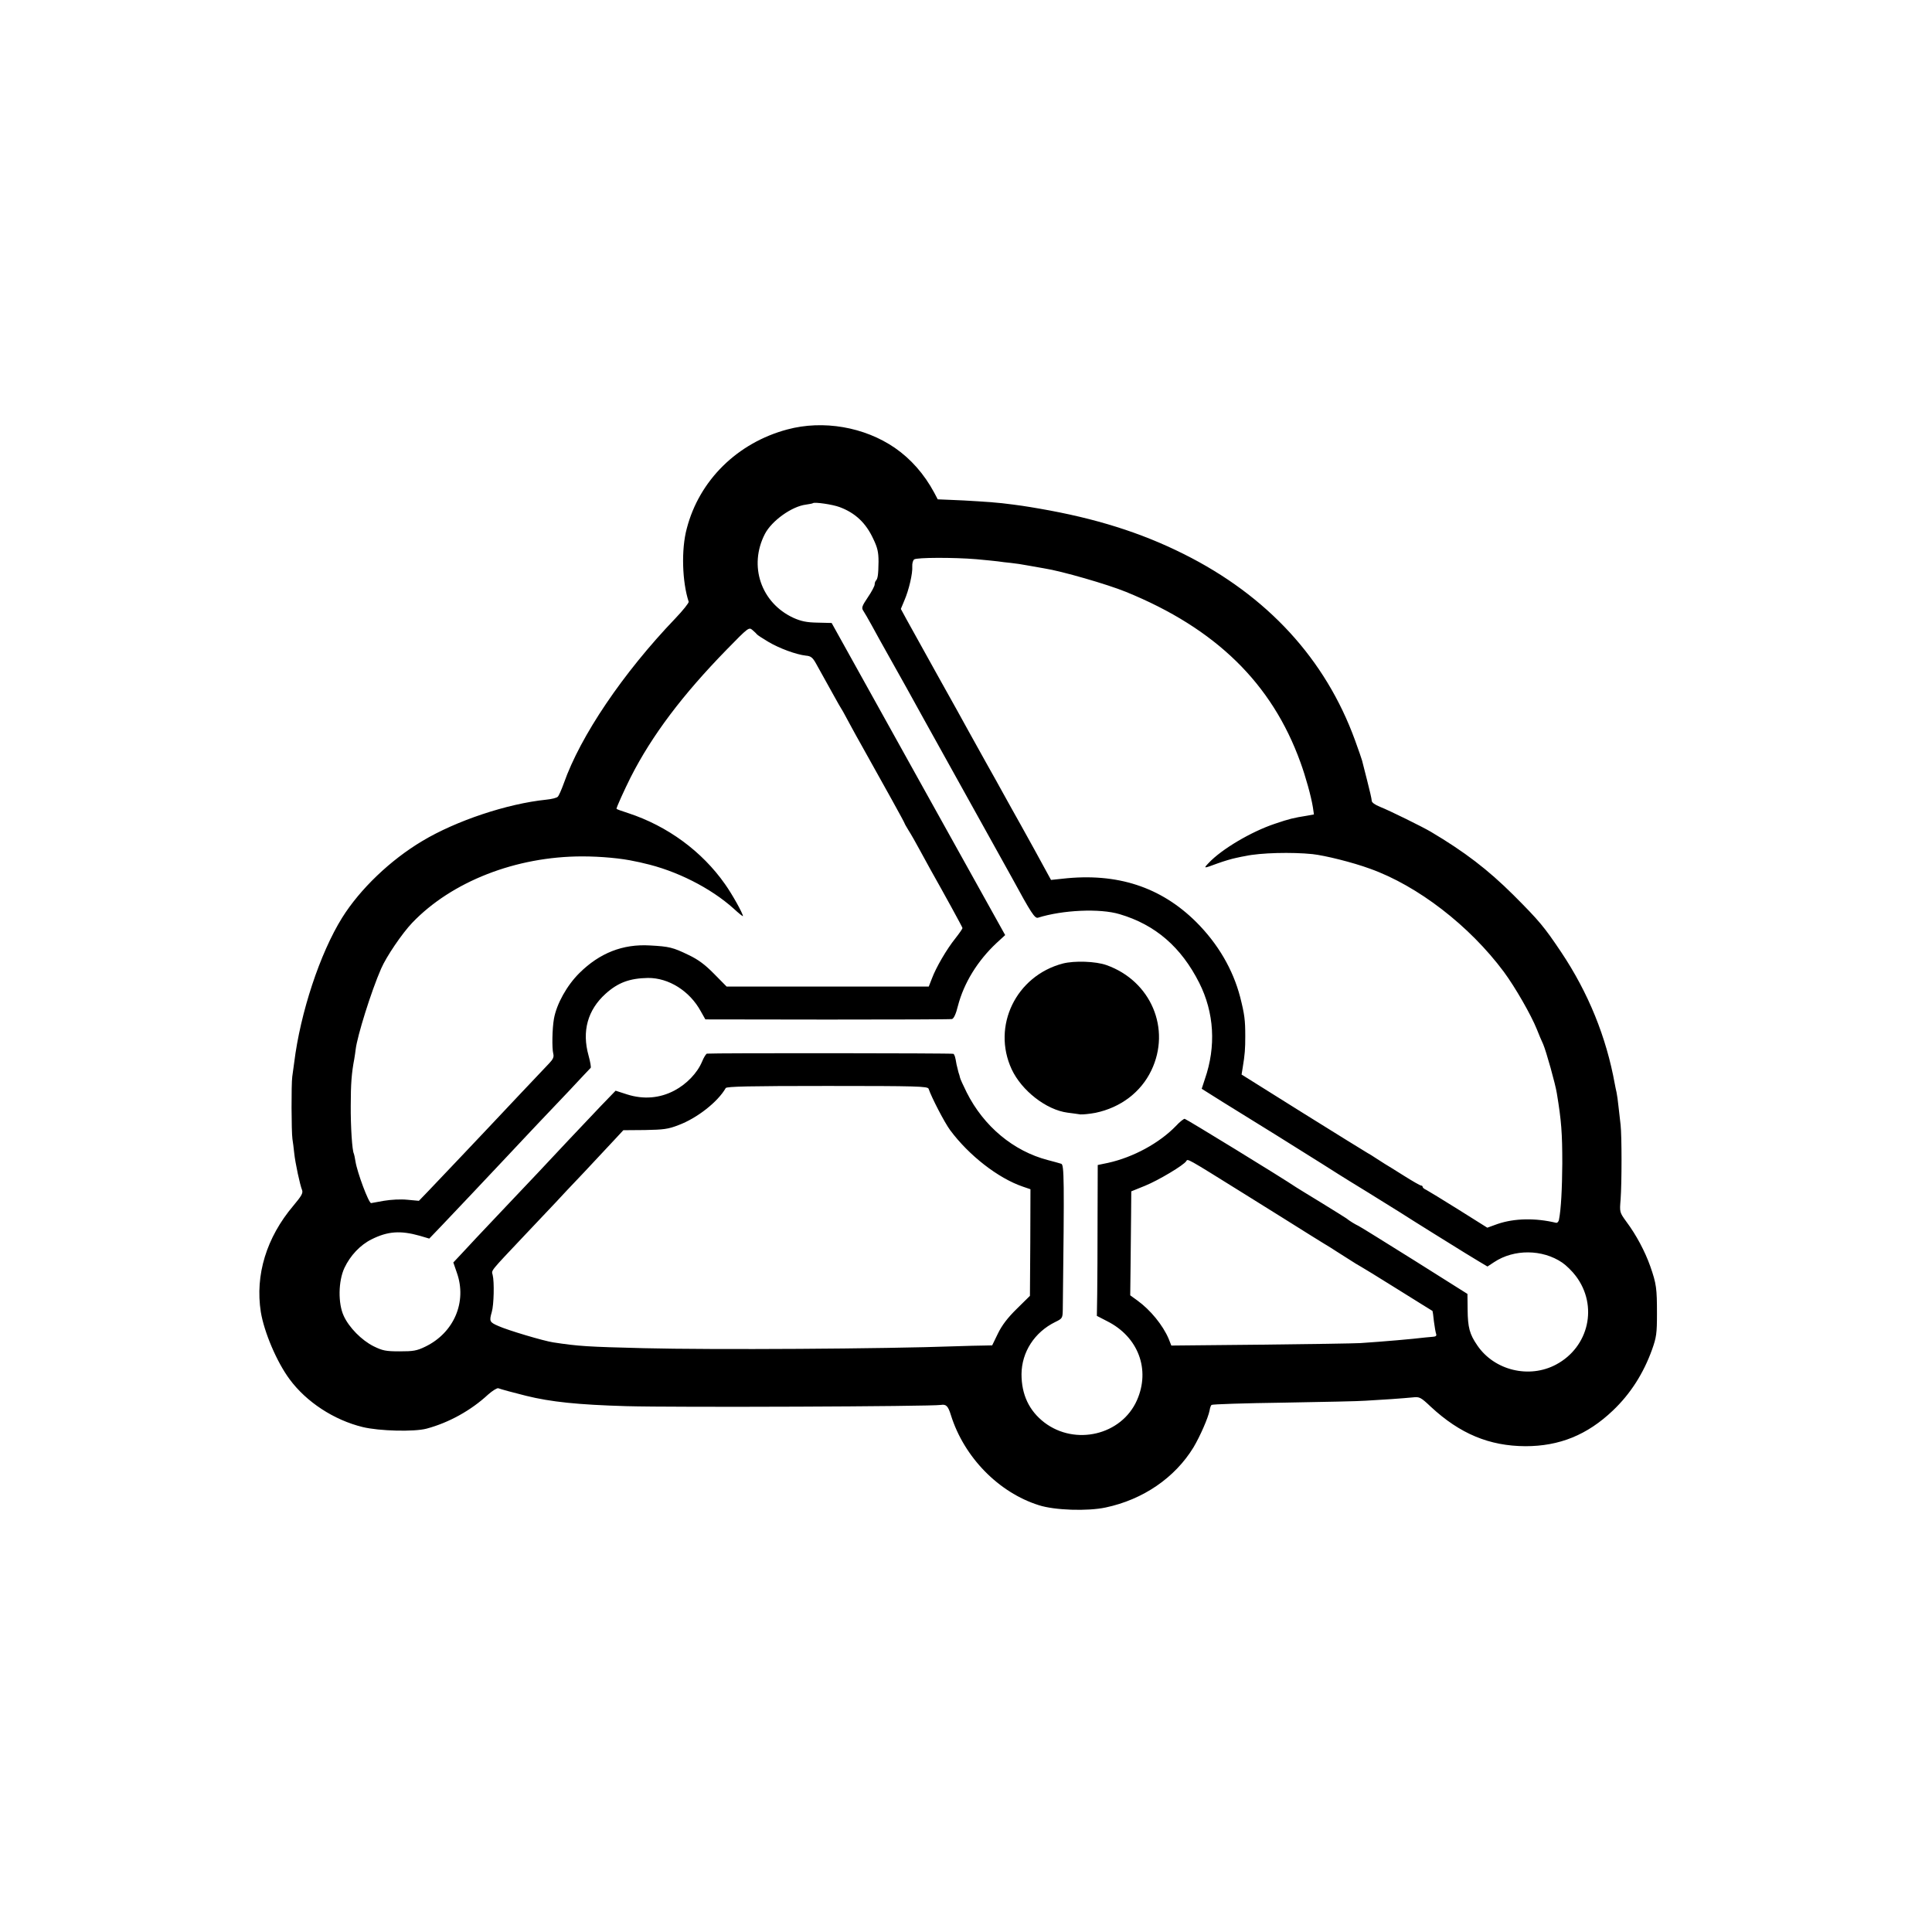 <?xml version="1.0" standalone="no"?>
<!DOCTYPE svg PUBLIC "-//W3C//DTD SVG 20010904//EN"
 "http://www.w3.org/TR/2001/REC-SVG-20010904/DTD/svg10.dtd">
<svg version="1.0" xmlns="http://www.w3.org/2000/svg"
 width="1100pt" height="1100pt" viewBox="0 0 1100 1100"
 preserveAspectRatio="xMidYMid meet">
<g transform="translate(0,1100) scale(0.1,-0.1)"
fill="#000000" stroke="none">
<path d="M4483 8555 c-285 -76 -502 -290 -573 -565 -32 -119 -26 -303 11 -416
2 -6 -32 -49 -76 -95 -298 -311 -540 -669 -635 -939 -13 -36 -28 -70 -34 -76
-6 -7 -36 -14 -66 -17 -223 -23 -513 -120 -705 -235 -183 -109 -355 -274 -457
-437 -126 -202 -238 -541 -273 -825 -3 -25 -8 -61 -11 -80 -6 -43 -5 -314 1
-355 3 -16 7 -52 10 -79 6 -58 33 -183 45 -212 6 -17 -3 -33 -50 -89 -153
-181 -218 -394 -185 -605 19 -115 91 -285 164 -383 95 -129 252 -232 416 -272
95 -23 293 -28 364 -9 127 34 253 104 350 194 25 22 51 38 58 36 12 -5 93 -27
158 -43 141 -35 296 -51 570 -59 282 -8 1735 -2 1792 7 30 5 41 -6 57 -58 75
-240 272 -441 501 -513 90 -29 277 -35 380 -13 213 45 394 169 500 342 38 64
84 169 92 211 2 14 7 28 11 31 4 4 189 10 412 13 223 4 432 8 465 11 33 2 98
6 145 9 47 3 103 8 125 10 37 4 44 1 102 -54 165 -153 332 -223 538 -224 194
0 352 64 498 203 100 95 174 211 223 347 25 70 28 93 28 204 0 144 -3 170 -38
270 -30 85 -80 179 -136 254 -39 54 -39 54 -33 127 7 96 7 360 0 424 -3 28 -9
75 -12 105 -3 30 -8 66 -11 80 -3 14 -8 35 -10 48 -48 266 -150 519 -306 752
-96 143 -123 176 -272 325 -145 144 -277 245 -469 359 -49 29 -236 121 -289
142 -30 12 -48 25 -48 35 0 9 -12 61 -26 115 -14 55 -27 106 -29 114 -2 8 -20
60 -40 115 -168 462 -499 823 -976 1061 -244 122 -502 203 -820 258 -81 14
-113 19 -214 31 -54 6 -204 16 -293 19 l-73 3 -20 38 c-57 106 -133 192 -224
255 -173 119 -408 160 -612 105z m297 -442 c89 -33 150 -90 192 -181 24 -50
30 -75 30 -130 -1 -72 -4 -97 -15 -108 -4 -4 -7 -14 -7 -22 0 -8 -17 -41 -39
-73 -33 -49 -37 -60 -26 -76 7 -10 28 -47 48 -83 19 -36 63 -114 97 -175 34
-60 78 -139 98 -175 19 -36 157 -283 305 -550 148 -267 283 -510 300 -540 107
-197 129 -231 147 -225 140 44 352 54 465 20 203 -60 350 -187 453 -391 85
-169 97 -361 32 -548 l-18 -55 116 -73 c64 -40 124 -77 134 -83 16 -9 300
-186 438 -273 30 -19 71 -45 90 -57 19 -12 96 -60 170 -105 74 -46 158 -98
185 -115 52 -34 311 -195 368 -230 18 -11 54 -33 79 -48 l47 -28 38 25 c113
75 275 74 388 -3 22 -15 57 -49 77 -76 128 -169 75 -404 -112 -504 -153 -82
-352 -34 -449 109 -44 64 -54 102 -55 204 l-1 89 -300 189 c-165 103 -309 193
-320 198 -21 10 -52 29 -69 43 -6 4 -69 44 -141 88 -71 43 -137 84 -145 89
-81 55 -628 390 -635 390 -6 0 -29 -18 -50 -41 -94 -97 -242 -178 -387 -210
l-58 -12 -1 -306 c0 -168 -1 -362 -2 -430 l-2 -123 58 -30 c178 -89 248 -276
170 -451 -88 -198 -351 -260 -527 -126 -87 67 -130 159 -130 275 1 126 74 239
192 297 41 20 42 22 43 71 9 748 8 825 -9 830 -10 3 -44 13 -76 21 -196 51
-365 192 -462 385 -20 40 -37 78 -38 84 -1 6 -5 20 -9 31 -3 11 -8 31 -11 45
-7 43 -11 55 -18 60 -5 4 -1370 5 -1403 1 -5 -1 -18 -21 -28 -46 -27 -64 -87
-127 -157 -164 -83 -44 -176 -52 -270 -22 l-65 21 -85 -88 c-79 -83 -286 -302
-360 -382 -18 -19 -98 -104 -179 -189 -177 -187 -193 -204 -253 -269 l-47 -50
20 -58 c59 -166 -16 -342 -179 -421 -49 -24 -69 -27 -147 -27 -79 0 -97 4
-148 29 -68 34 -140 107 -170 173 -33 71 -31 198 4 273 33 70 90 131 155 163
92 46 164 51 274 20 l54 -16 71 74 c101 106 231 244 375 397 69 74 148 157
175 186 28 29 105 110 172 181 66 71 123 131 126 134 3 3 -2 34 -12 70 -39
139 -5 260 97 352 71 64 137 88 241 90 118 1 238 -74 301 -190 l26 -46 695 -1
c382 0 701 1 709 3 10 2 23 29 34 75 34 130 111 256 220 358 l49 45 -494 888
-494 889 -81 2 c-62 1 -93 8 -136 27 -185 85 -257 296 -163 478 39 75 153 157
234 167 20 3 37 6 39 8 9 8 112 -7 152 -22z m780 -297 c47 -4 101 -10 120 -12
19 -3 53 -7 75 -9 22 -2 69 -9 105 -16 36 -6 74 -13 85 -15 98 -15 361 -91
466 -134 511 -208 831 -521 993 -970 30 -82 61 -194 71 -256 l6 -41 -38 -7
c-81 -13 -101 -18 -184 -46 -135 -45 -304 -145 -378 -224 -30 -32 -30 -32 51
-2 36 13 83 27 104 31 22 5 46 10 54 11 87 19 266 23 383 11 72 -8 229 -47
327 -83 272 -97 567 -325 762 -587 65 -88 155 -245 188 -327 12 -30 28 -69 36
-85 17 -39 70 -228 78 -280 26 -157 31 -226 31 -400 -1 -142 -7 -261 -19 -320
-2 -11 -10 -19 -17 -17 -117 28 -237 26 -333 -7 l-58 -21 -164 103 c-89 56
-172 106 -183 112 -12 5 -21 13 -21 17 0 5 -4 8 -9 8 -5 0 -49 25 -98 56 -48
30 -97 61 -108 67 -11 7 -33 21 -50 32 -16 11 -39 25 -50 31 -11 6 -177 109
-368 228 l-348 218 6 37 c13 78 15 109 15 181 0 92 -4 124 -29 223 -41 157
-126 303 -250 427 -201 200 -451 282 -761 247 l-66 -7 -94 172 c-52 94 -110
199 -129 232 -19 34 -44 79 -56 101 -12 22 -53 96 -92 165 -38 69 -83 150
-100 180 -16 30 -95 172 -175 315 -79 143 -159 287 -177 319 l-32 59 20 48
c26 60 48 155 45 194 -1 17 4 35 11 40 14 11 223 12 355 1z m-1250 -428 c3 -4
32 -23 64 -42 62 -37 159 -73 215 -79 27 -2 38 -11 56 -43 34 -61 69 -124 105
-189 18 -33 36 -64 40 -70 4 -5 25 -44 47 -85 22 -41 53 -97 69 -125 130 -232
244 -438 244 -442 0 -2 10 -20 23 -41 13 -20 42 -71 64 -112 22 -41 51 -93 63
-115 74 -131 180 -324 180 -329 0 -4 -18 -30 -40 -58 -50 -62 -111 -167 -134
-229 l-18 -46 -575 0 -576 0 -71 72 c-52 53 -91 82 -146 108 -89 43 -109 48
-220 54 -154 9 -286 -43 -401 -157 -71 -70 -130 -176 -145 -260 -10 -56 -12
-167 -4 -199 5 -19 -1 -32 -24 -56 -17 -18 -89 -94 -161 -170 -184 -195 -185
-197 -336 -356 -75 -79 -161 -169 -190 -200 l-54 -56 -65 6 c-38 4 -94 1 -135
-6 -38 -7 -71 -13 -72 -13 -14 0 -79 174 -89 237 -3 21 -8 41 -9 44 -10 15
-19 158 -18 274 0 124 5 187 20 265 3 19 7 44 8 55 9 76 88 330 145 460 30 69
119 200 177 261 225 235 591 378 968 378 107 0 225 -11 300 -28 17 -3 39 -8
50 -11 184 -41 381 -140 513 -259 28 -26 52 -45 52 -42 0 15 -62 126 -102 182
-131 187 -328 331 -550 404 -38 12 -68 23 -68 25 0 9 45 108 81 180 121 238
295 469 548 728 122 125 125 127 145 110 12 -10 23 -21 26 -25z m977 -2587
c17 -50 91 -193 123 -236 107 -144 273 -273 413 -321 l44 -15 -1 -304 -2 -303
-75 -74 c-52 -51 -84 -93 -107 -140 l-33 -68 -47 -1 c-26 0 -97 -2 -158 -4
-409 -15 -1387 -21 -1779 -11 -322 8 -370 11 -515 33 -54 8 -259 69 -312 93
-51 22 -53 27 -38 80 12 40 15 172 5 211 -7 28 -19 13 185 229 76 80 154 163
175 185 20 22 92 99 160 170 67 72 145 155 173 185 l51 55 123 1 c106 2 132 5
191 28 105 39 224 132 269 211 6 9 134 12 579 12 512 0 571 -2 576 -16z m1792
-595 c152 -95 321 -200 376 -235 55 -34 109 -68 120 -74 10 -7 52 -33 91 -58
40 -26 76 -48 81 -50 5 -2 99 -60 208 -128 110 -69 201 -125 201 -125 1 -1 5
-27 8 -59 4 -32 10 -65 13 -73 3 -9 -2 -14 -18 -15 -13 -1 -33 -3 -44 -4 -74
-9 -234 -23 -370 -32 -33 -2 -289 -6 -568 -9 l-508 -5 -15 38 c-33 78 -104
165 -179 219 l-40 29 2 170 c1 94 2 227 3 296 l1 126 79 32 c76 31 220 117
234 140 9 14 -4 22 325 -183z"/>
<path d="M6051 5514 c-266 -70 -405 -356 -291 -602 57 -122 197 -231 318 -247
26 -3 59 -8 73 -10 15 -1 54 3 86 9 144 30 259 118 318 241 114 237 -2 510
-255 600 -61 22 -183 26 -249 9z"/>
</g>
</svg>

